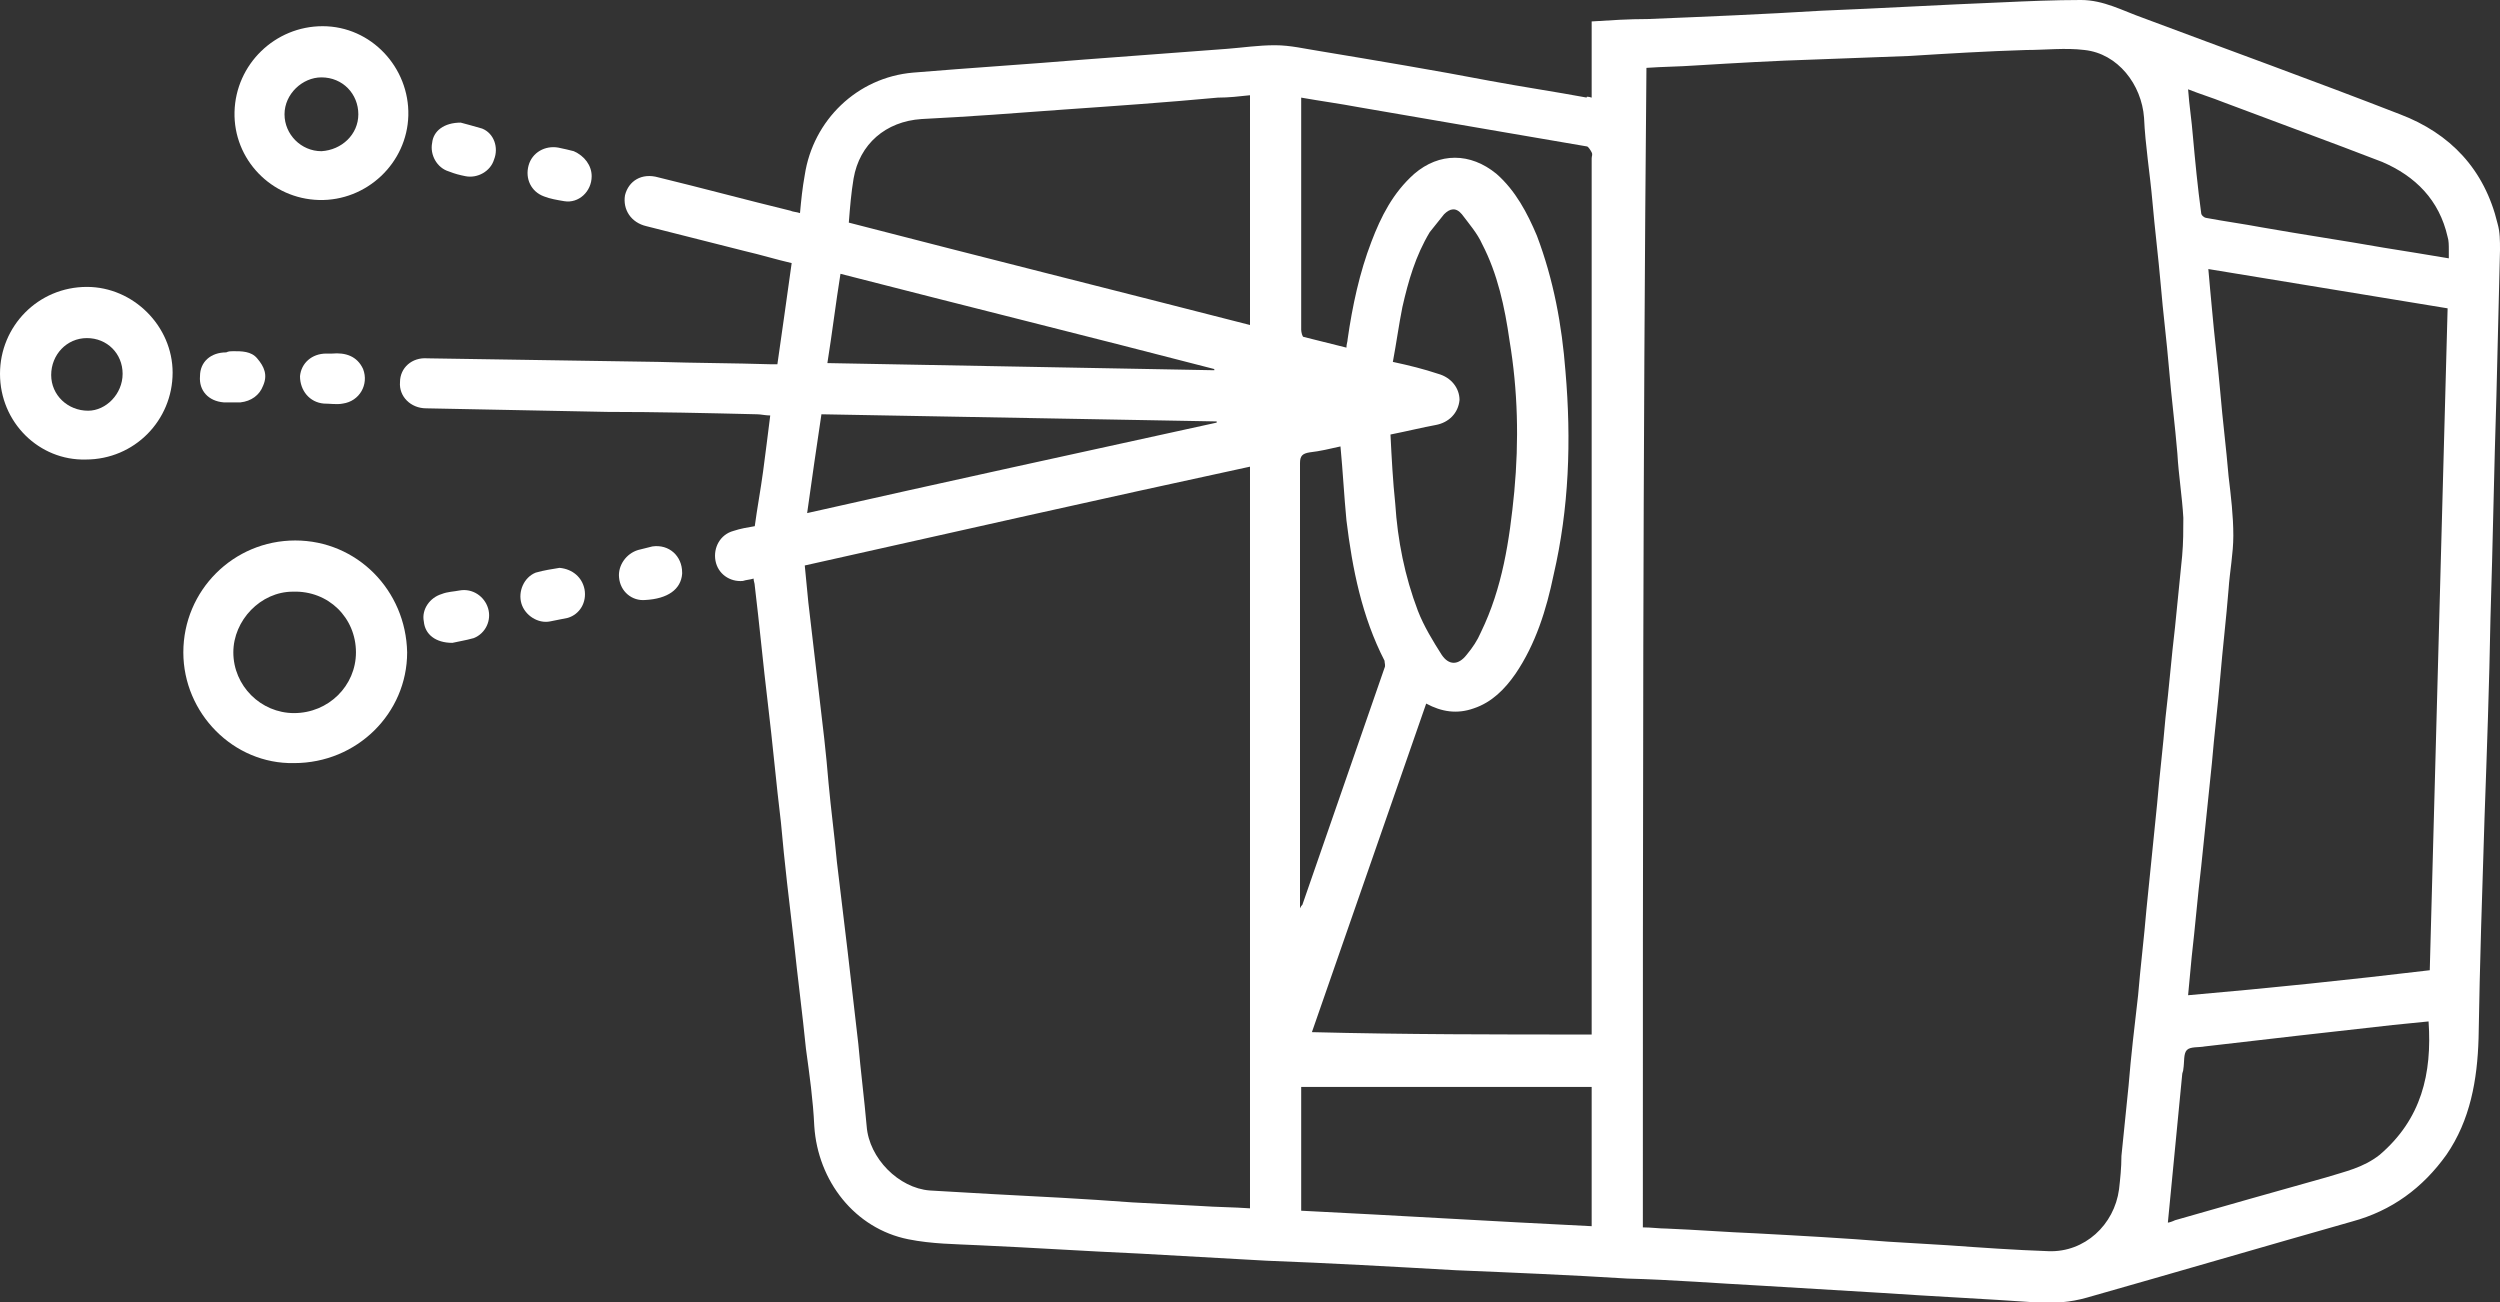 <!-- Generator: Adobe Illustrator 23.0.0, SVG Export Plug-In  -->
<svg version="1.1" xmlns="http://www.w3.org/2000/svg" xmlns:xlink="http://www.w3.org/1999/xlink" x="0px" y="0px" width="210px"
	 height="109.4px" viewBox="0 0 210 109.4" style="enable-background:new 0 0 210 109.4;" xml:space="preserve">
<rect x="0" y="0" width="210" height="109.4" fill="#333333" stroke="none"/>
<style type="text/css">
	.st0{fill:#FFFFFF;}
</style>
<defs>
</defs>
<g>
	<path class="st0" d="M133.7,8.2c0-2.2,0-4.3,0-6.4c1.6-0.1,3.1-0.2,4.7-0.2c4.9-0.2,9.7-0.4,14.6-0.7c5-0.2,10.1-0.5,15.1-0.7
		c2.2-0.1,4.5-0.2,6.7-0.2c1.9,0,3.5,0.9,5.2,1.5c7.2,2.7,14.4,5.3,21.6,8.1c4.2,1.6,7.1,4.6,8.2,9.2c0.2,0.7,0.2,1.4,0.2,2.2
		c-0.1,4.1-0.2,8.1-0.3,12.2c-0.2,6.2-0.3,12.4-0.5,18.7c-0.1,5.6-0.3,11.2-0.5,16.8c-0.2,6.2-0.4,12.3-0.5,18.5
		c-0.1,3.5-0.7,6.9-2.7,9.8c-2,2.8-4.6,4.7-7.9,5.6c-7.4,2.1-14.9,4.3-22.3,6.4c-1.4,0.4-2.8,0.5-4.3,0.4c-4.3-0.3-8.6-0.5-13-0.8
		c-3.3-0.2-6.7-0.4-10-0.6c-3.8-0.2-7.5-0.5-11.3-0.6c-4.8-0.3-9.6-0.5-14.4-0.7c-5.3-0.3-10.6-0.6-15.9-0.8
		c-3.6-0.2-7.1-0.4-10.7-0.6c-4.5-0.2-9-0.5-13.5-0.7c-2-0.1-3.9-0.1-5.9-0.5c-4.5-0.9-7.6-4.9-7.9-9.5c-0.1-2.2-0.4-4.3-0.7-6.5
		c-0.3-3-0.7-6-1-8.9c-0.4-3.4-0.8-6.7-1.1-10.1c-0.4-3.3-0.7-6.7-1.1-10c-0.4-3.3-0.7-6.6-1.1-9.9c0-0.2-0.1-0.4-0.1-0.6
		c-0.3,0.1-0.6,0.1-0.9,0.2c-1.1,0.1-2.1-0.6-2.3-1.7c-0.2-1.1,0.4-2.2,1.5-2.5c0.6-0.2,1.2-0.3,1.8-0.4c0.2-1.5,0.5-3.1,0.7-4.6
		c0.2-1.5,0.4-3.1,0.6-4.7c-0.4,0-0.8-0.1-1.1-0.1c-4.2-0.1-8.4-0.2-12.6-0.2c-5.1-0.1-10.1-0.2-15.2-0.3c-1.3,0-2.3-1-2.2-2.2
		c0-1.2,1-2.1,2.3-2c6.5,0.1,12.9,0.2,19.4,0.3c3.2,0.1,6.3,0.1,9.5,0.2c0.2,0,0.3,0,0.5,0c0.4-2.8,0.8-5.6,1.2-8.5
		c-1.3-0.3-2.6-0.7-3.9-1c-2.8-0.7-5.5-1.4-8.3-2.1c-1.3-0.3-2-1.4-1.8-2.6c0.3-1.2,1.4-1.9,2.8-1.5c3.7,0.9,7.4,1.9,11.1,2.8
		c0.2,0.1,0.5,0.1,0.8,0.2c0.1-1.1,0.2-2.1,0.4-3.2c0.7-4.6,4.4-8.2,9.1-8.6c4.8-0.4,9.6-0.7,14.4-1.1c4-0.3,8-0.6,12-0.9
		c1.3-0.1,2.6-0.3,4-0.3c1.3,0,2.5,0.3,3.8,0.5c4.8,0.8,9.6,1.6,14.3,2.5c2.7,0.5,5.4,0.9,8.1,1.4C133.2,8.1,133.4,8.1,133.7,8.2z
		 M138,103.1c0.7,0,1.4,0.1,2,0.1c2.5,0.1,5,0.3,7.5,0.4c3.7,0.2,7.4,0.4,11.1,0.7c1.7,0.1,3.3,0.2,5,0.3c2.8,0.2,5.6,0.4,8.5,0.5
		c3,0.1,5.5-2.2,5.9-5.2c0.1-0.9,0.2-1.8,0.2-2.8c0.2-2,0.4-3.9,0.6-5.9c0.2-2.5,0.5-5,0.8-7.6c0.2-2.4,0.5-4.8,0.7-7.2
		c0.3-3,0.6-5.9,0.9-8.9c0.2-2.4,0.5-4.8,0.7-7.2c0.3-2.5,0.5-5.1,0.8-7.6c0.2-2,0.4-4,0.6-6c0.1-1.1,0.1-2.2,0.1-3.2
		c-0.1-1.8-0.4-3.6-0.5-5.4c-0.2-2.4-0.5-4.7-0.7-7.1c-0.2-2.4-0.5-4.7-0.7-7.1c-0.2-2.3-0.5-4.7-0.7-7c-0.2-2.3-0.6-4.7-0.7-7
		c-0.2-2.8-2.2-5.4-5-5.7c-1.6-0.2-3.3,0-4.9,0c-3.3,0.1-6.6,0.3-9.8,0.5c-2.7,0.1-5.3,0.2-8,0.3c-3.3,0.1-6.7,0.3-10,0.5
		c-1.4,0.1-2.7,0.1-4.1,0.2C138,38.3,138,70.6,138,103.1z M67.6,47.5c0.1,1.1,0.2,2.1,0.3,3.1c0.3,2.6,0.6,5.2,0.9,7.7
		c0.3,2.5,0.6,5,0.8,7.5c0.2,2.2,0.5,4.4,0.7,6.6c0.3,2.5,0.6,5,0.9,7.5c0.3,2.6,0.6,5.2,0.9,7.8c0.2,2.3,0.5,4.6,0.7,6.9
		c0.2,2.7,2.7,5.2,5.3,5.4c1.7,0.1,3.4,0.2,5.2,0.3c3.9,0.2,7.8,0.4,11.8,0.7c1.9,0.1,3.8,0.2,5.7,0.3c1.4,0.1,2.8,0.1,4.2,0.2
		c0-20.8,0-41.5,0-62.3C92.5,41.9,80.1,44.7,67.6,47.5z M204.1,81.5c0.5-18.6,1-37.1,1.5-55.6c-6.7-1.1-13.4-2.2-20.1-3.3
		c0.1,1.2,0.2,2.2,0.3,3.3c0.2,2.3,0.5,4.7,0.7,7c0.2,2.4,0.5,4.7,0.7,7.1c0.2,1.7,0.4,3.3,0.4,5c0,1.5-0.3,3-0.4,4.5
		c-0.2,2.5-0.5,5-0.7,7.4c-0.2,2.4-0.5,4.8-0.7,7.2c-0.3,2.9-0.6,5.8-0.9,8.7c-0.3,2.5-0.5,5-0.8,7.6c-0.1,1-0.2,2.1-0.3,3.2
		C190.7,83,197.4,82.3,204.1,81.5z M133.7,86.9c0-0.3,0-0.6,0-0.9c0-24.2,0-48.5,0-72.7c0-0.2,0.1-0.3,0-0.5
		c-0.1-0.2-0.3-0.5-0.4-0.5c-2.3-0.4-4.7-0.8-7-1.2c-4.1-0.7-8.1-1.4-12.2-2.1c-1.6-0.3-3.1-0.5-4.8-0.8c0,0.3,0,0.6,0,0.8
		c0,2.4,0,4.8,0,7.2c0,3.8,0,7.7,0,11.5c0,0.2,0.1,0.6,0.2,0.6c1.2,0.3,2.4,0.6,3.6,0.9c0-0.3,0.1-0.5,0.1-0.7c0.4-2.8,1-5.6,2-8.2
		c0.8-2.1,1.8-4.1,3.6-5.7c2.1-1.8,4.7-1.8,6.9,0c1.6,1.4,2.6,3.3,3.4,5.2c1.4,3.7,2.1,7.5,2.4,11.4c0.5,5.8,0.3,11.5-1,17.1
		c-0.6,2.9-1.5,5.8-3.2,8.3c-0.9,1.3-2,2.4-3.5,2.9c-1.4,0.5-2.7,0.3-4-0.4c-3.2,9.2-6.4,18.4-9.6,27.6
		C118,86.9,125.8,86.9,133.7,86.9z M105,27.3c0-6.5,0-12.9,0-19.3c-0.9,0.1-1.8,0.2-2.7,0.2C98,8.6,93.7,8.9,89.4,9.2
		c-4,0.3-8,0.6-12,0.8c-3,0.2-5.2,2.1-5.7,5c-0.2,1.2-0.3,2.4-0.4,3.7C82.5,21.6,93.7,24.4,105,27.3z M116.8,36.5
		c0.1,2,0.2,3.9,0.4,5.8c0.2,3.1,0.8,6.1,1.9,9c0.5,1.3,1.3,2.6,2,3.7c0.6,0.9,1.4,0.9,2.1,0c0.5-0.6,0.9-1.2,1.2-1.9
		c1.8-3.7,2.4-7.7,2.8-11.8c0.4-4.3,0.3-8.5-0.4-12.7c-0.4-2.8-1-5.6-2.3-8.1c-0.4-0.9-1.1-1.7-1.7-2.5c-0.5-0.6-1-0.5-1.5,0
		c-0.4,0.5-0.8,1-1.2,1.5c-1.2,2-1.8,4.1-2.3,6.3c-0.3,1.5-0.5,3-0.8,4.6c1.4,0.3,2.6,0.6,3.8,1c1.1,0.3,1.8,1.2,1.8,2.2
		c-0.1,1.1-0.9,1.9-2,2.1C119.5,35.9,118.3,36.2,116.8,36.5z M133.7,103c0-4,0-7.9,0-11.7c-8.2,0-16.3,0-24.4,0c0,3.5,0,6.9,0,10.4
		C117.4,102.1,125.5,102.6,133.7,103z M204,85.8c-1,0.1-2,0.2-3,0.3c-2.7,0.3-5.3,0.6-8,0.9c-2.6,0.3-5.2,0.6-7.8,0.9
		c-0.5,0.1-1.2,0-1.5,0.3c-0.3,0.3-0.2,1-0.3,1.6c0,0.2-0.1,0.3-0.1,0.5c-0.4,4.1-0.8,8.3-1.2,12.4c0.1,0,0.4-0.1,0.6-0.2
		c4.2-1.2,8.4-2.4,12.7-3.6c1.6-0.5,3.1-0.8,4.5-1.9C203.4,94,204.3,90.2,204,85.8z M205.7,21.7c0-0.3,0-0.5,0-0.7
		c0-0.4,0-0.8-0.1-1.1c-0.7-3.1-2.7-5.1-5.5-6.3c-4.4-1.7-8.8-3.3-13.3-5c-1-0.4-2-0.7-3-1.1c0.1,1.4,0.3,2.6,0.4,3.9
		c0.2,2.2,0.4,4.3,0.7,6.5c0,0.2,0.3,0.4,0.4,0.4c1.6,0.3,3.1,0.5,4.7,0.8c3.4,0.6,6.8,1.1,10.2,1.7
		C202.1,21.1,203.9,21.4,205.7,21.7z M112.6,37.5c-0.9,0.2-1.7,0.4-2.6,0.5c-0.6,0.1-0.8,0.3-0.8,0.9c0,12.2,0,24.4,0,36.6
		c0,0.2,0,0.4,0,0.8c0.1-0.2,0.1-0.2,0.2-0.3c2.3-6.6,4.6-13.3,6.9-19.9c0.1-0.2,0-0.4,0-0.6c-1.9-3.7-2.7-7.7-3.2-11.8
		C112.9,41.6,112.8,39.6,112.6,37.5z M67.8,43.1c11.5-2.6,23-5.1,34.4-7.6c0,0,0-0.1,0-0.1c-11.1-0.2-22.1-0.4-33.2-0.6
		C68.6,37.5,68.2,40.2,67.8,43.1z M102,31.1c0,0,0-0.1,0-0.1c-10.4-2.7-20.9-5.3-31.4-8c-0.4,2.5-0.7,5-1.1,7.5
		C80.4,30.7,91.2,30.9,102,31.1z"/>
	<path class="st0" d="M15.4,54.8c0-5.2,4.2-9.4,9.4-9.4c5.2,0,9.3,4.2,9.4,9.4c0,5.1-4.2,9.3-9.5,9.3C19.6,64.2,15.4,59.9,15.4,54.8
		z M29.9,54.8c0-2.9-2.3-5.2-5.3-5.1c-2.7,0-5,2.4-5,5.1c0,2.8,2.3,5.1,5.1,5.1C27.6,59.9,29.9,57.6,29.9,54.8z"/>
	<path class="st0" d="M27.1,2.2c4.1,0,7.3,3.5,7.2,7.5c-0.1,4-3.5,7.2-7.5,7.1c-4-0.1-7.2-3.4-7.1-7.4C19.8,5.4,23.1,2.2,27.1,2.2z
		 M30.1,9.6c0-1.7-1.3-3.1-3.1-3.1c-1.6,0-3.1,1.4-3.1,3.1c0,1.7,1.4,3.1,3.1,3.1C28.7,12.6,30.1,11.3,30.1,9.6z"/>
	<path class="st0" d="M0,31.4c0-4,3.2-7.3,7.3-7.3c3.9,0,7.2,3.3,7.2,7.2c0,4-3.2,7.3-7.3,7.3C3.3,38.7,0,35.5,0,31.4z M10.3,31.4
		c0-1.7-1.3-3-3-3c-1.7,0-3,1.4-3,3.1c0,1.7,1.4,3,3.1,3C8.9,34.5,10.3,33.1,10.3,31.4z"/>
	<path class="st0" d="M19.6,29.5c0.7,0,1.5,0,2,0.6c0.6,0.7,0.9,1.4,0.5,2.3c-0.3,0.8-1,1.3-1.9,1.4c-0.5,0-0.9,0-1.4,0
		c-1.3-0.1-2.1-1-2-2.2c0-1.2,0.9-2,2.2-2C19.2,29.5,19.4,29.5,19.6,29.5z"/>
	<path class="st0" d="M49.7,14.8c0,1.3-1.1,2.3-2.3,2.1c-0.6-0.1-1.2-0.2-1.7-0.4c-1.1-0.4-1.6-1.5-1.3-2.6c0.3-1.1,1.4-1.7,2.5-1.5
		c0.5,0.1,0.9,0.2,1.3,0.3C49.1,13.1,49.7,13.9,49.7,14.8z"/>
	<path class="st0" d="M38.7,10.3c0.4,0.1,1.1,0.3,1.8,0.5c1,0.4,1.4,1.6,1,2.6c-0.3,1-1.4,1.6-2.4,1.4c-0.5-0.1-0.9-0.2-1.4-0.4
		c-1-0.3-1.6-1.4-1.4-2.4C36.4,11,37.3,10.3,38.7,10.3z"/>
	<path class="st0" d="M27.9,29.7c1.1-0.1,2.1,0.2,2.6,1.3c0.5,1.3-0.3,2.7-1.7,2.9c-0.5,0.1-1.1,0-1.6,0c-1.2-0.1-2-1.1-2-2.3
		c0.1-1.1,1-1.9,2.2-1.9C27.6,29.7,27.8,29.7,27.9,29.7z"/>
	<path class="st0" d="M57.3,48.1c0,0,0,0.1,0,0.1c-0.1,1.3-1.2,2.1-3.1,2.2c-1.1,0.1-2.1-0.7-2.2-1.9c-0.1-1,0.6-2,1.6-2.3
		c0.4-0.1,0.8-0.2,1.2-0.3C56.2,45.7,57.3,46.7,57.3,48.1z"/>
	<path class="st0" d="M38,54c-1.4,0-2.3-0.7-2.4-1.8c-0.2-1,0.5-2,1.5-2.3c0.5-0.2,1-0.2,1.5-0.3c1.1-0.2,2.1,0.5,2.4,1.5
		c0.3,1-0.2,2.1-1.2,2.5C39.1,53.8,38.4,53.9,38,54z"/>
	<path class="st0" d="M47,47.7c1.1,0.1,1.9,0.8,2.1,1.8c0.2,1.1-0.4,2.1-1.4,2.4c-0.5,0.1-1,0.2-1.5,0.3c-1,0.2-2.1-0.5-2.4-1.5
		c-0.3-1,0.2-2.2,1.2-2.6C45.7,47.9,46.4,47.8,47,47.7z"/>
</g>
</svg>
